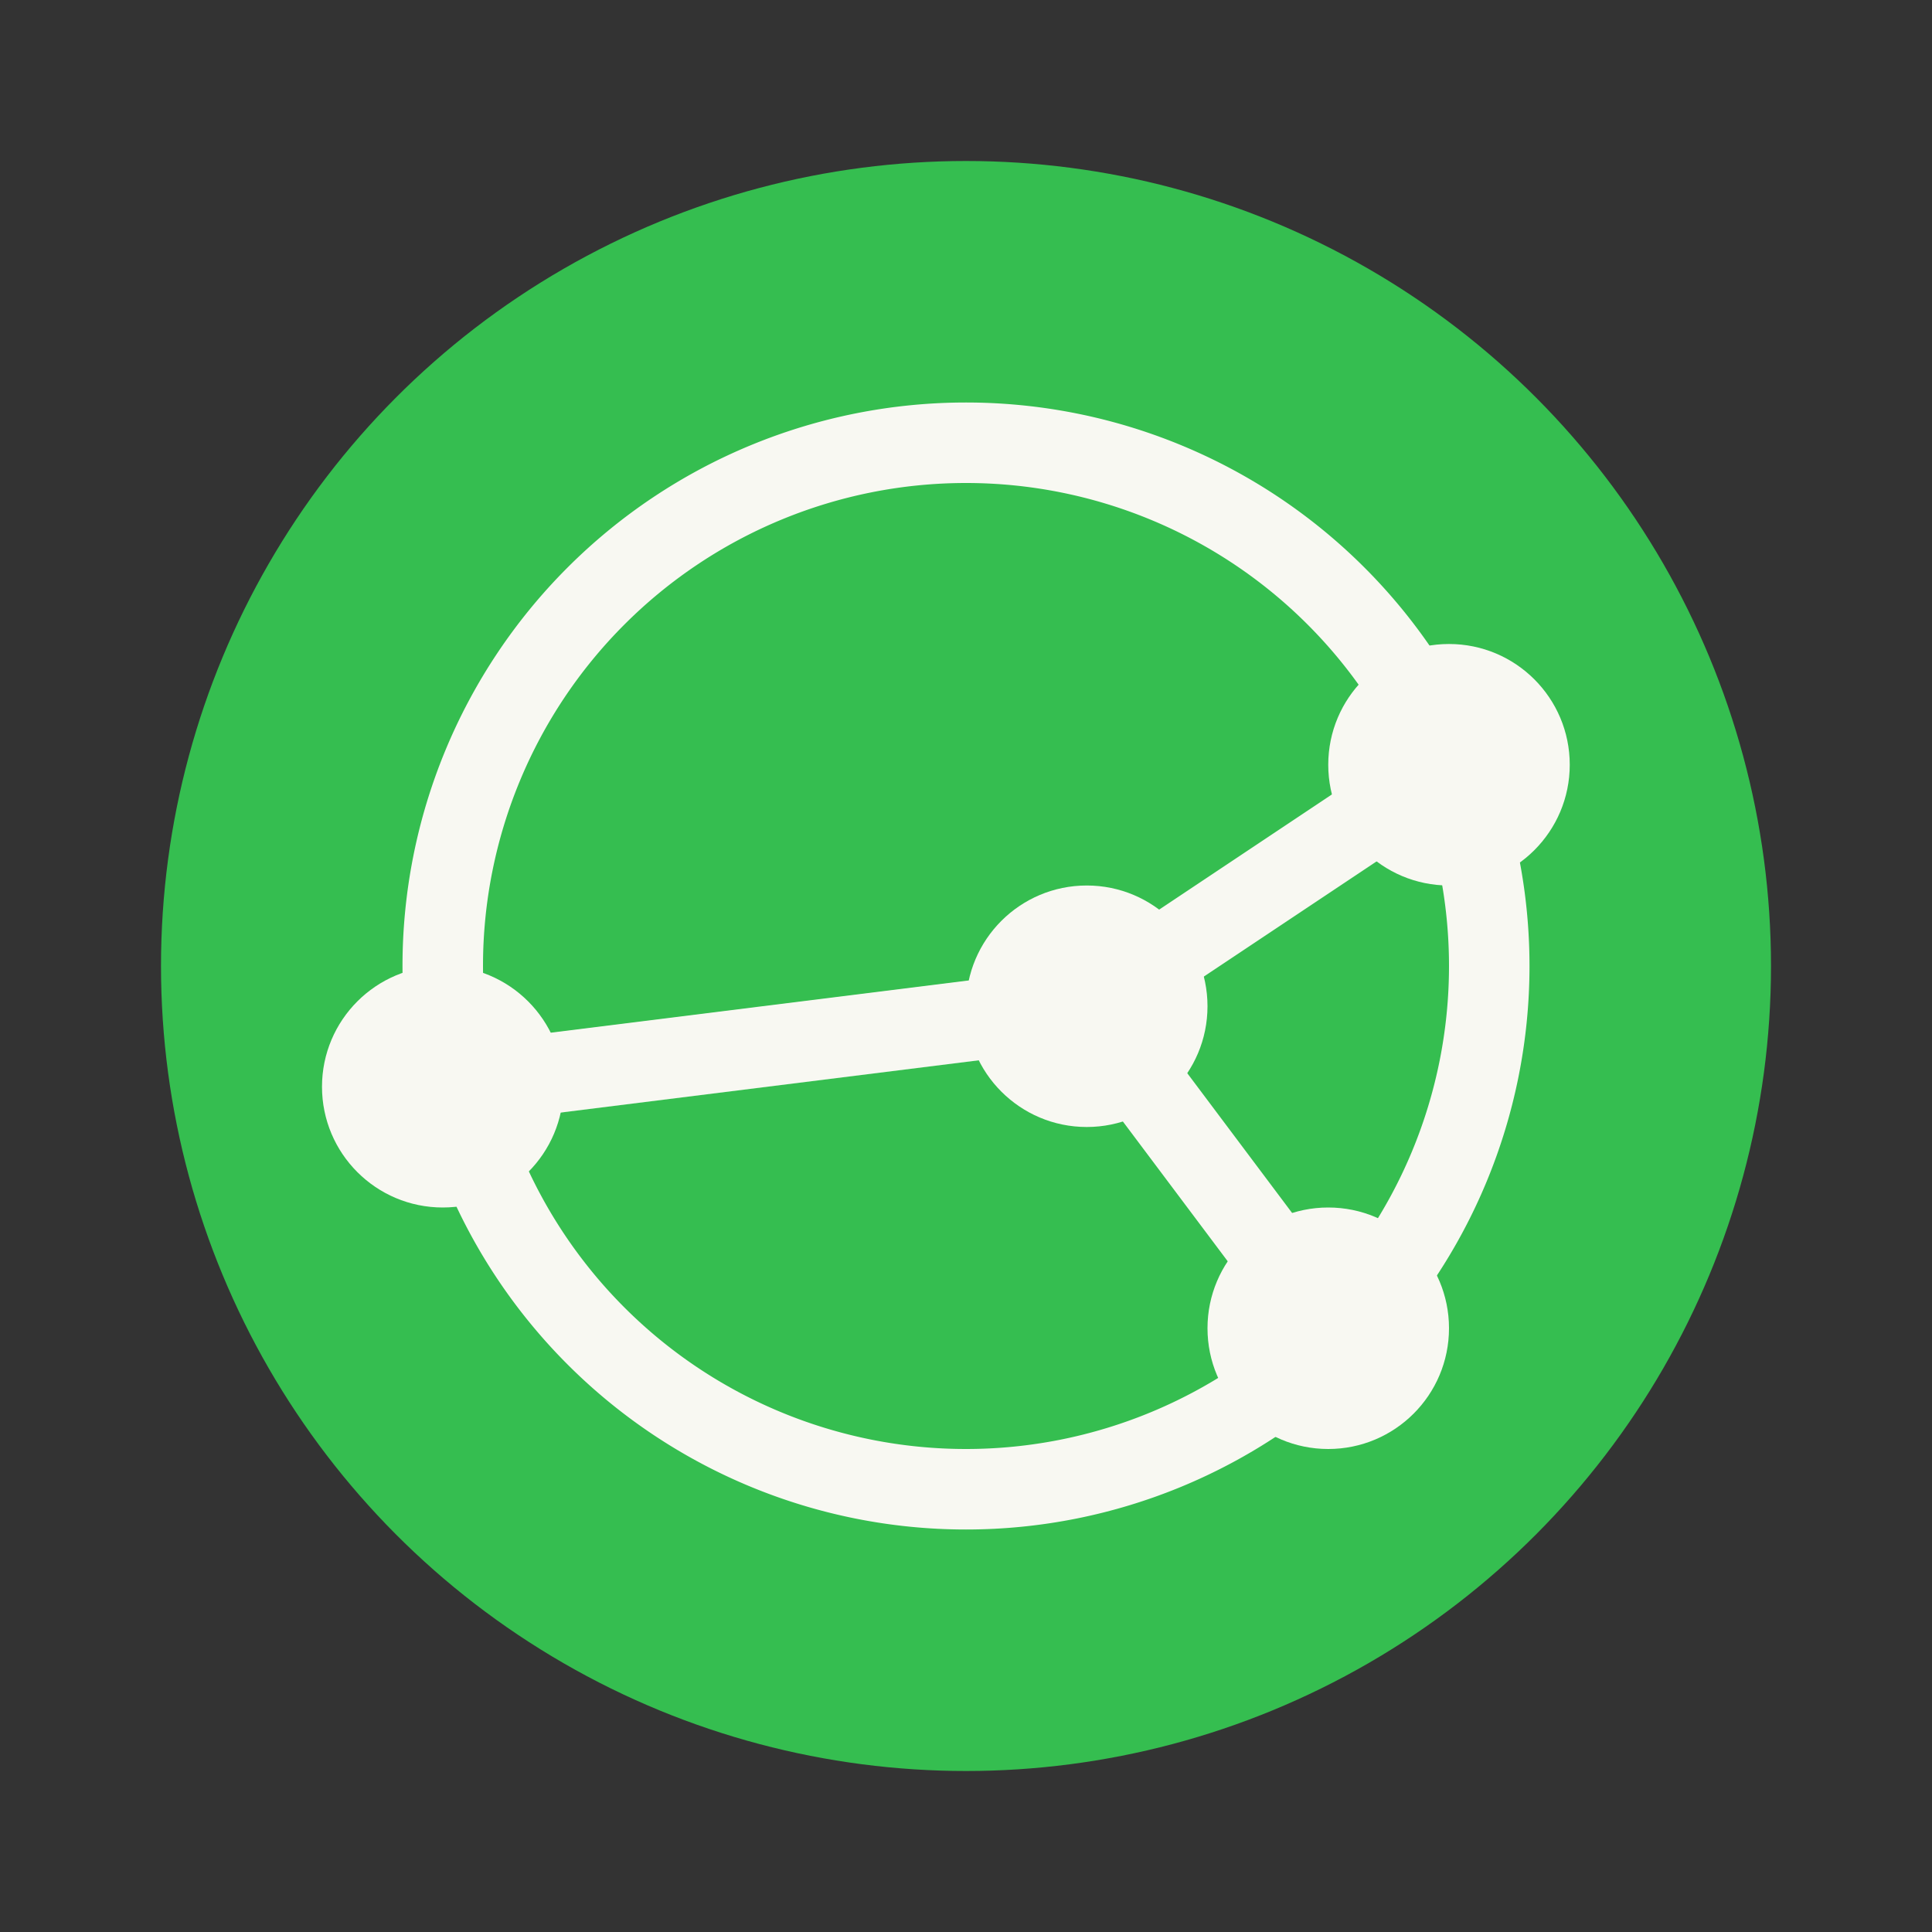 <svg xmlns="http://www.w3.org/2000/svg" width="24" height="24" version="1.1">
 <rect width="100%" height="100%" fill="#333333" stroke="none"/>
 <circle style="fill:#35be50" cx="12" cy="12" r="10"/>
 <path style="fill:#f8f8f2" d="M 12,5 A 7,7 0 0 0 5,12 7,7 0 0 0 12,19 7,7 0 0 0 19,12 7,7 0 0 0 12,5 Z M 12,6 A 6,6 0 0 1 18,12 6,6 0 0 1 12,18 6,6 0 0 1 6,12 6,6 0 0 1 12,6 Z"/>
 <path style="fill:none;stroke:#f8f8f2" d="M 5.5,13.5 13.5,12.5 18,9.5"/>
 <path style="fill:none;stroke:#f8f8f2" d="M 16.5,16.5 13.5,12.5"/>
 <circle style="fill:#f8f8f2" cx="16.5" cy="16.5" r="1.5"/>
 <circle style="fill:#f8f8f2" cx="18" cy="9.5" r="1.5"/>
 <circle style="fill:#f8f8f2" cx="13.5" cy="12.5" r="1.5"/>
 <circle style="fill:#f8f8f2" cx="5.5" cy="13.5" r="1.5"/>
</svg>

